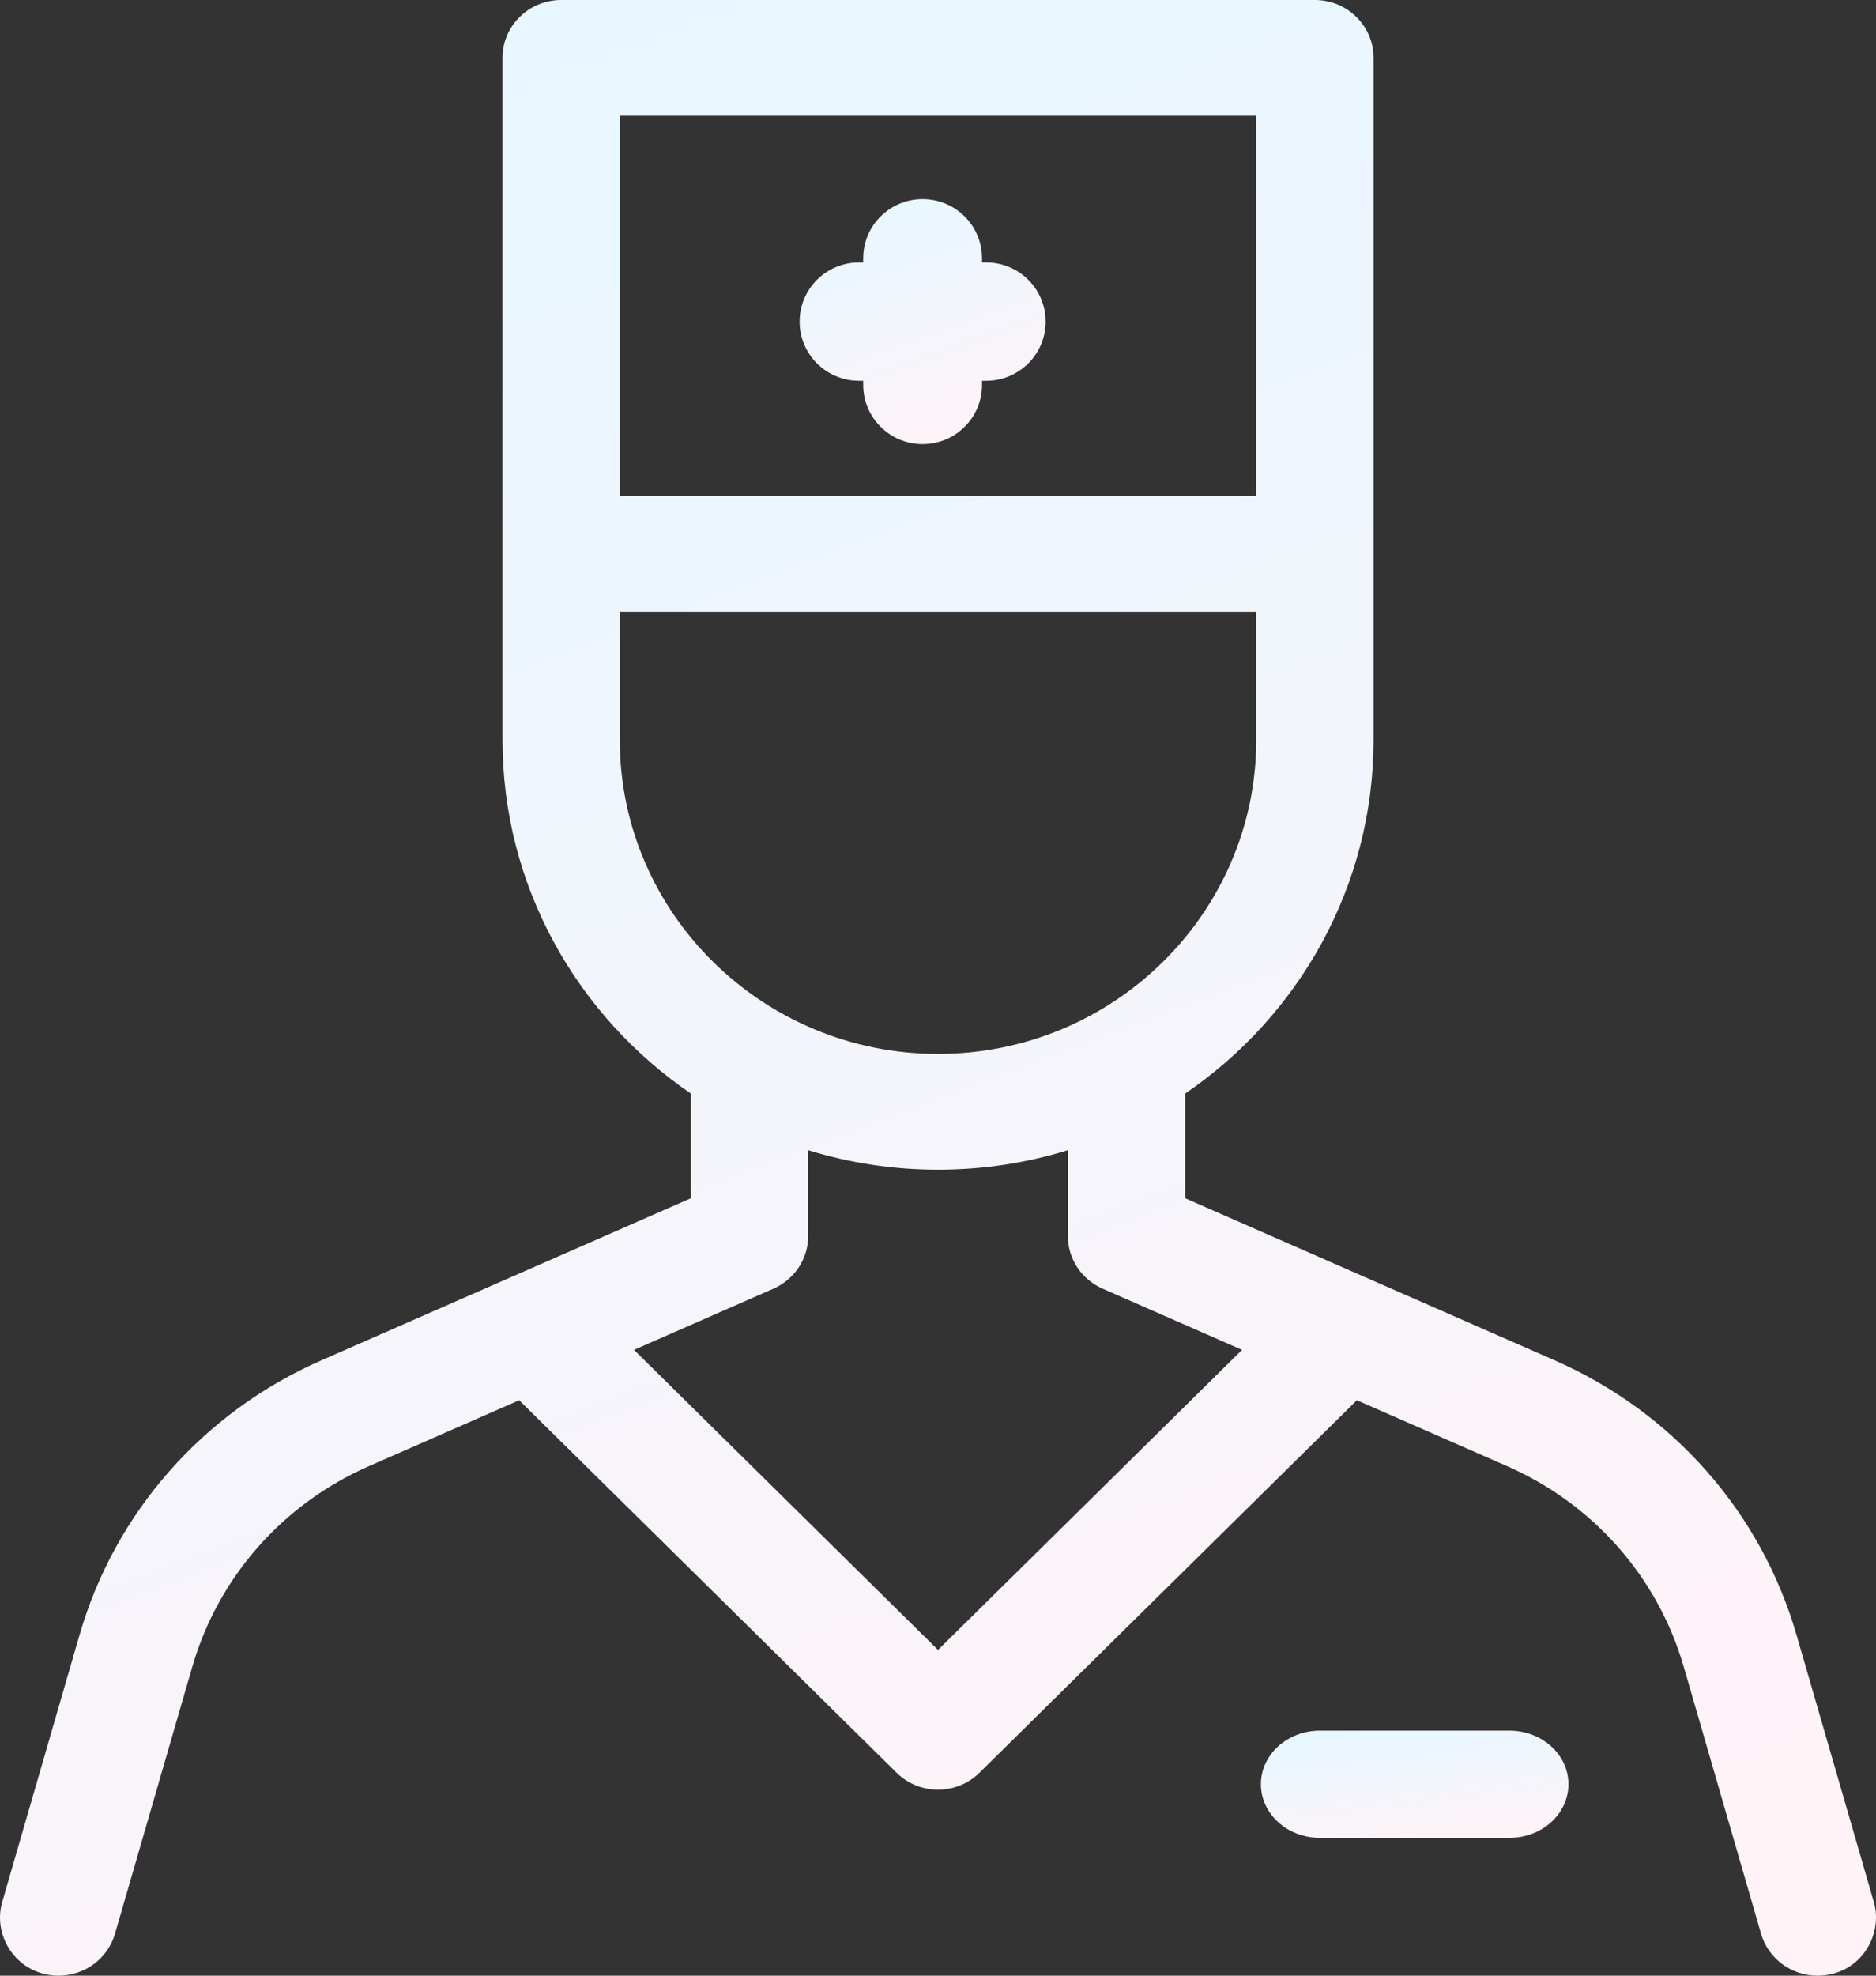 <svg width="95" height="100" viewBox="0 0 95 100" fill="none" xmlns="http://www.w3.org/2000/svg">
<rect x="0" y="0" width="95" height="100" fill="#333333" stroke="none"/>
<path d="M49.943 13.285H49.729V13.072C49.729 11.418 48.383 10.078 46.721 10.078C45.06 10.078 43.713 11.418 43.713 13.072V13.285H43.499C41.839 13.285 40.492 14.625 40.492 16.279C40.492 17.933 41.839 19.273 43.499 19.273H43.713V19.486C43.713 21.14 45.06 22.481 46.721 22.481C48.383 22.481 49.729 21.14 49.729 19.486V19.273H49.943C51.604 19.273 52.951 17.933 52.951 16.279C52.951 14.625 51.604 13.285 49.943 13.285Z" fill="url(#paint0_linear)"/>
<path fill-rule="evenodd" clip-rule="evenodd" d="M90.977 82.759L94.889 96.265C95.388 97.985 94.166 100 92.032 100C90.74 100 89.551 99.161 89.178 97.874L85.265 84.368C83.951 79.828 80.689 76.125 76.316 74.208L68.71 70.873L68.71 70.873C68.707 70.876 68.705 70.878 68.703 70.881C68.697 70.887 68.692 70.894 68.686 70.899L49.601 89.727C49.021 90.299 48.261 90.585 47.501 90.585C46.741 90.585 45.982 90.299 45.402 89.727L26.316 70.899C26.307 70.891 26.3 70.881 26.292 70.873L18.687 74.208C14.313 76.125 11.051 79.829 9.737 84.368L5.824 97.874C5.451 99.162 4.263 100 2.97 100C0.929 100 -0.409 98.068 0.114 96.265L4.026 82.758C5.825 76.546 10.289 71.478 16.274 68.854L34.989 60.648V55.354C29.228 51.425 25.446 44.864 25.446 37.447V2.93C25.446 1.311 26.776 0 28.416 0H66.587C68.227 0 69.557 1.311 69.557 2.93V37.447C69.557 44.864 65.774 51.425 60.014 55.354V60.648L78.729 68.854C84.713 71.478 89.178 76.546 90.977 82.759ZM63.617 5.859H31.385V25.104H63.617V5.859ZM31.385 37.447V30.963H63.617V37.447C63.617 46.214 56.387 53.346 47.501 53.346C38.615 53.346 31.385 46.214 31.385 37.447ZM32.105 68.324L47.501 83.512L62.897 68.324L55.838 65.228C54.765 64.758 54.074 63.709 54.074 62.551V58.218C51.998 58.859 49.79 59.205 47.501 59.205C45.213 59.205 43.005 58.859 40.928 58.218V62.551C40.928 63.709 40.237 64.758 39.165 65.228L32.105 68.324Z" fill="url(#paint1_linear)"/>
<path d="M76.439 87.597H66.84C65.19 87.597 63.852 88.811 63.852 90.31C63.852 91.808 65.19 93.023 66.84 93.023H76.439C78.089 93.023 79.426 91.808 79.426 90.31C79.426 88.811 78.089 87.597 76.439 87.597Z" fill="url(#paint2_linear)"/>
<defs>
<linearGradient id="paint0_linear" x1="38.457" y1="12.3" x2="42.887" y2="24.716" gradientUnits="userSpaceOnUse">
<stop stop-color="#E8F7FF"/>
<stop offset="1" stop-color="#FFF3F8"/>
</linearGradient>
<linearGradient id="paint1_linear" x1="-15.517" y1="17.921" x2="21.753" y2="116.706" gradientUnits="userSpaceOnUse">
<stop stop-color="#E8F7FF"/>
<stop offset="1" stop-color="#FFF3F8"/>
</linearGradient>
<linearGradient id="paint2_linear" x1="61.309" y1="88.569" x2="62.062" y2="94.599" gradientUnits="userSpaceOnUse">
<stop stop-color="#E8F7FF"/>
<stop offset="1" stop-color="#FFF3F8"/>
</linearGradient>
</defs>
</svg>
